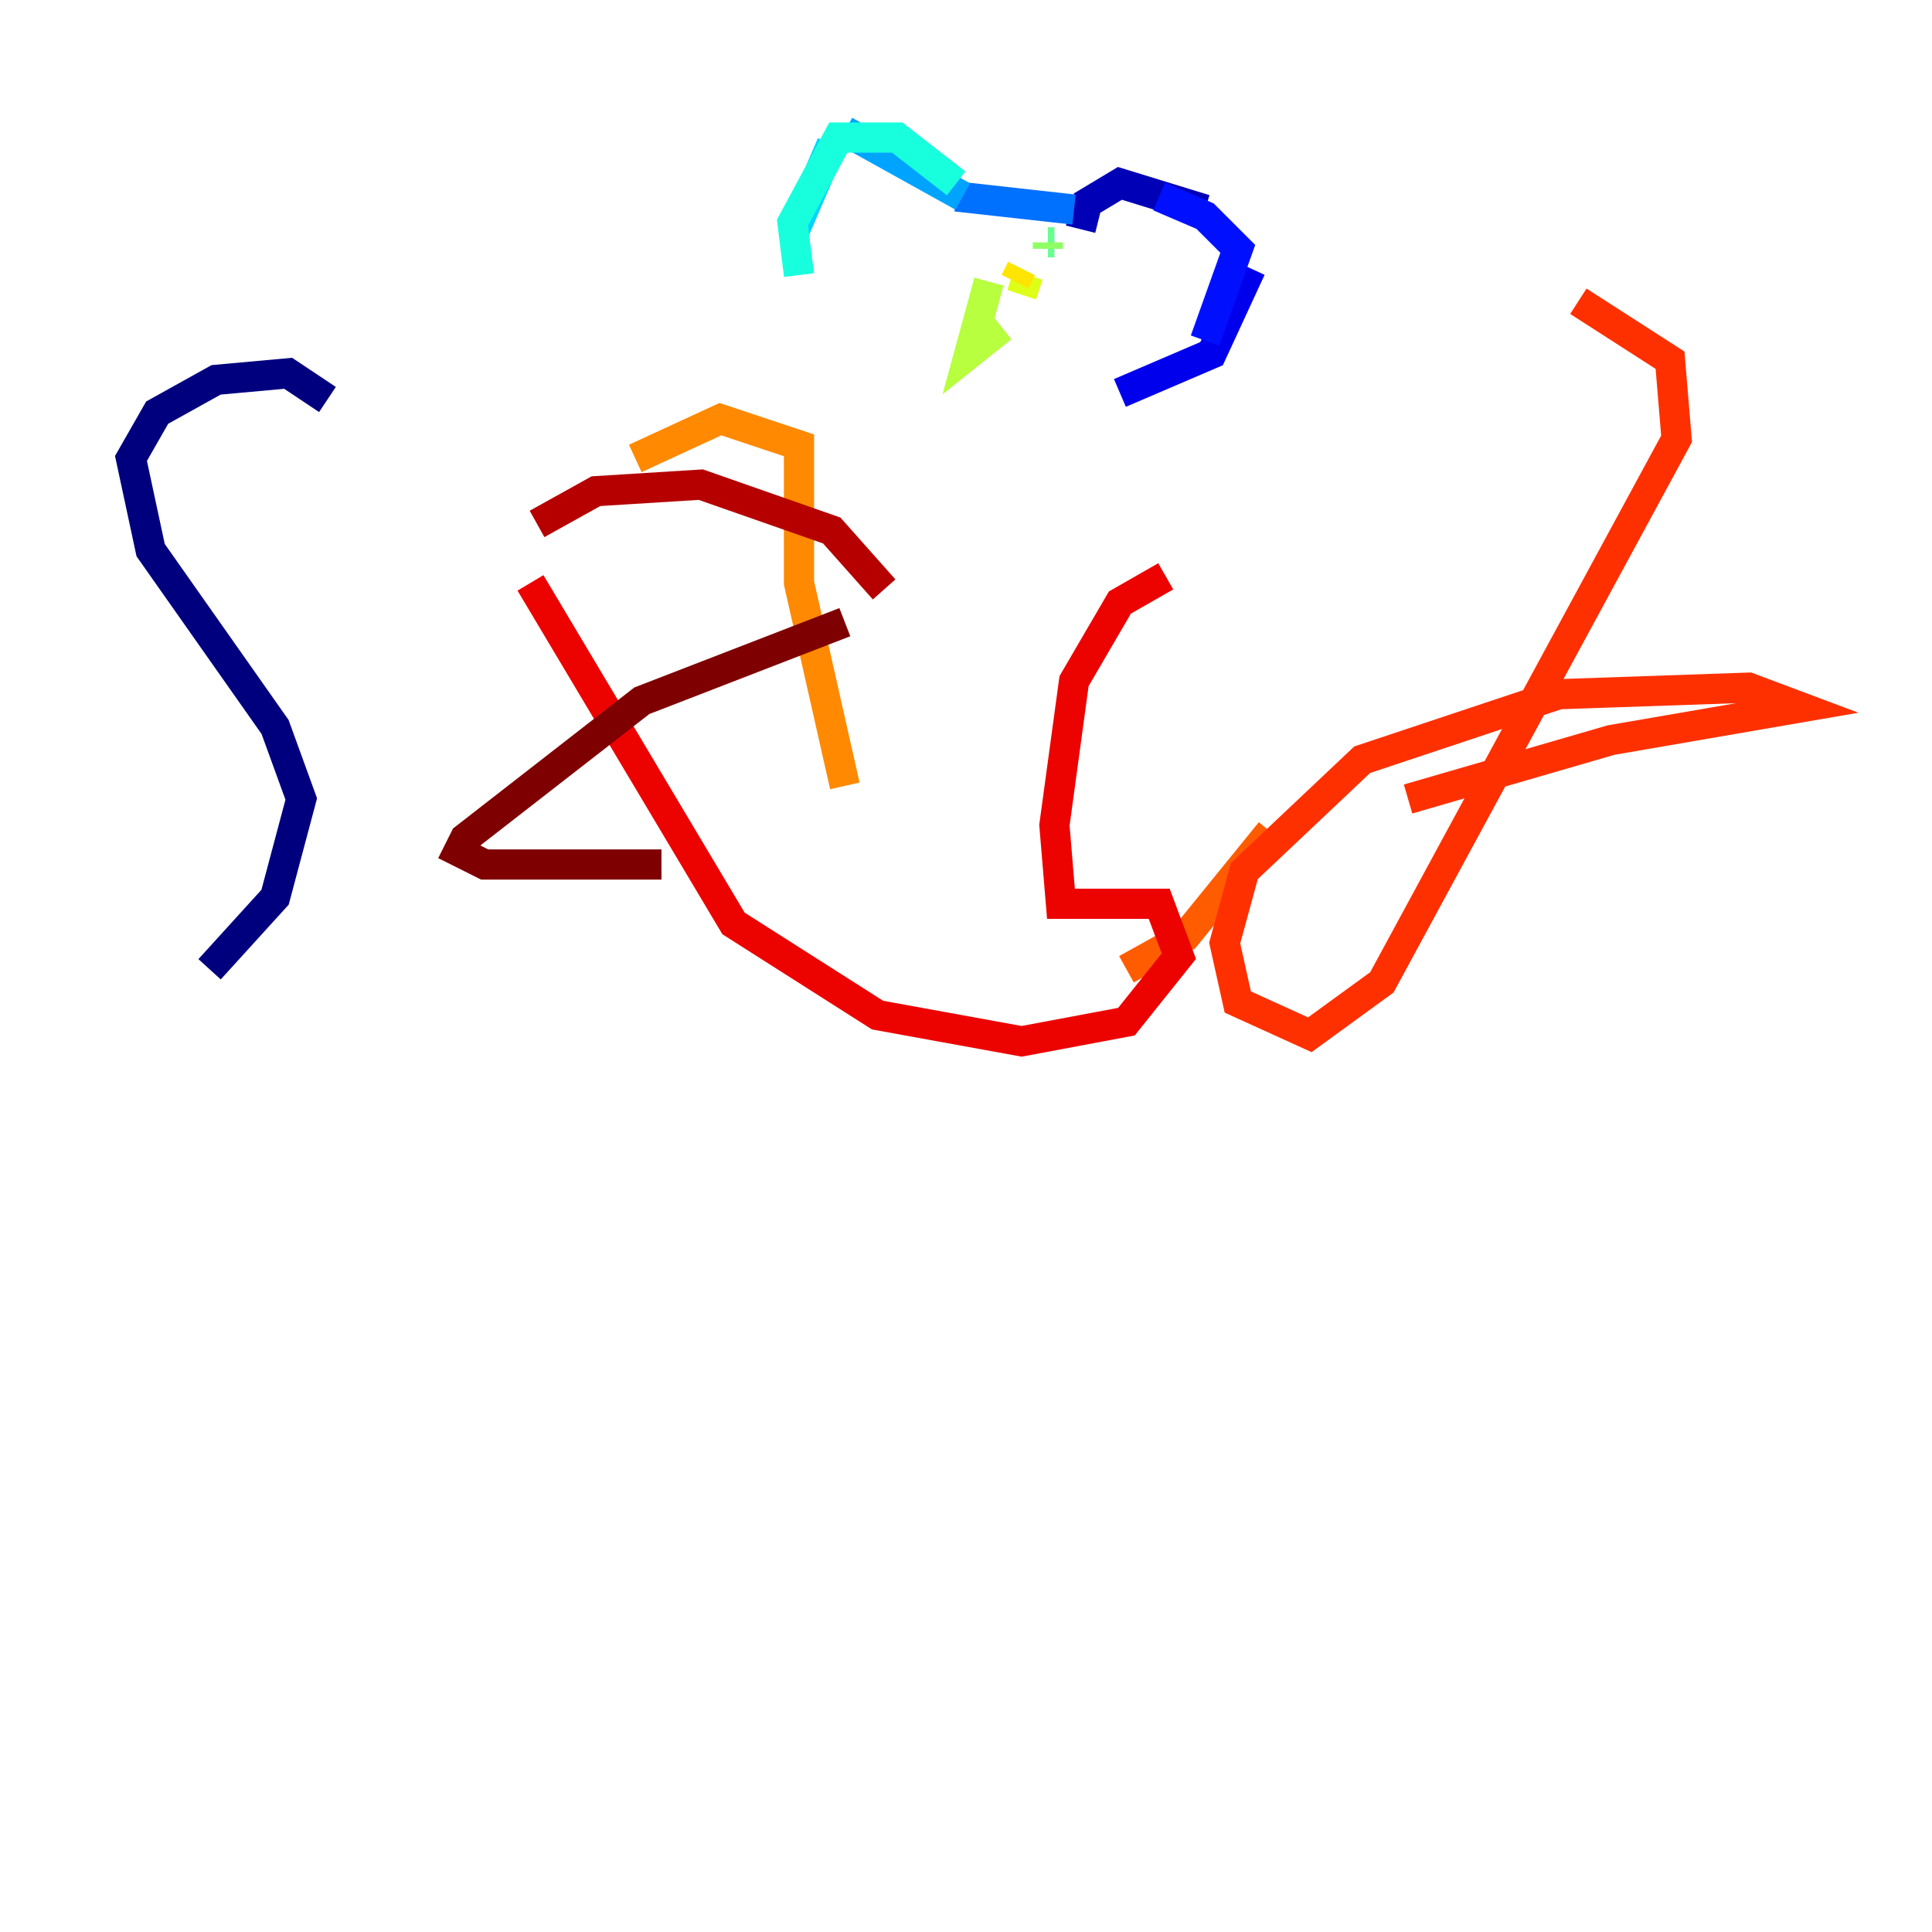 <?xml version="1.0" encoding="utf-8" ?>
<svg baseProfile="tiny" height="128" version="1.2" viewBox="0,0,128,128" width="128" xmlns="http://www.w3.org/2000/svg" xmlns:ev="http://www.w3.org/2001/xml-events" xmlns:xlink="http://www.w3.org/1999/xlink"><defs /><polyline fill="none" points="21.695,26.468 19.091,24.732 14.319,25.166 10.414,27.336 8.678,30.373 9.98,36.447 18.224,48.163 19.959,52.936 18.224,59.444 13.885,64.217" stroke="#00007f" stroke-width="2" /><polyline fill="none" points="71.593,15.186 72.027,13.451 74.197,12.149 79.837,13.885" stroke="#0000b6" stroke-width="2" /><polyline fill="none" points="82.875,17.79 80.271,23.43 74.197,26.034" stroke="#0000ec" stroke-width="2" /><polyline fill="none" points="79.837,22.563 82.007,16.488 79.837,14.319 76.8,13.017" stroke="#0010ff" stroke-width="2" /><polyline fill="none" points="65.519,16.488 65.519,16.488" stroke="#0040ff" stroke-width="2" /><polyline fill="none" points="71.159,13.885 63.349,13.017" stroke="#0070ff" stroke-width="2" /><polyline fill="none" points="63.783,13.017 55.973,8.678" stroke="#00a4ff" stroke-width="2" /><polyline fill="none" points="55.105,9.546 52.502,15.62" stroke="#00d4ff" stroke-width="2" /><polyline fill="none" points="63.349,12.149 59.444,9.112 55.539,9.112 52.502,14.752 52.936,18.224" stroke="#18ffdd" stroke-width="2" /><polyline fill="none" points="71.159,16.488 71.159,16.488" stroke="#3fffb7" stroke-width="2" /><polyline fill="none" points="69.858,16.054 69.424,16.054" stroke="#66ff90" stroke-width="2" /><polyline fill="none" points="69.424,16.488 69.424,16.054" stroke="#90ff66" stroke-width="2" /><polyline fill="none" points="65.519,18.658 64.217,23.43 66.386,21.695" stroke="#b7ff3f" stroke-width="2" /><polyline fill="none" points="67.688,19.525 68.122,18.224" stroke="#ddff18" stroke-width="2" /><polyline fill="none" points="67.688,17.79 67.254,18.658" stroke="#ffe500" stroke-width="2" /><polyline fill="none" points="66.386,19.525 66.386,19.525" stroke="#ffb900" stroke-width="2" /><polyline fill="none" points="42.088,30.373 47.729,27.77 52.936,29.505 52.936,38.617 55.973,52.068" stroke="#ff8900" stroke-width="2" /><polyline fill="none" points="74.63,64.217 78.536,62.047 84.176,55.105" stroke="#ff5c00" stroke-width="2" /><polyline fill="none" points="93.288,52.936 106.739,49.031 119.322,46.861 115.851,45.559 103.268,45.993 90.251,50.332 82.441,57.709 81.139,62.481 82.007,66.386 86.78,68.556 91.552,65.085 111.078,29.071 110.644,23.864 104.57,19.959" stroke="#ff3000" stroke-width="2" /><polyline fill="none" points="77.234,38.183 74.197,39.919 71.159,45.125 69.858,54.671 70.291,59.878 76.8,59.878 78.102,63.349 74.63,67.688 67.688,68.99 58.142,67.254 48.597,61.18 35.146,38.617" stroke="#ec0300" stroke-width="2" /><polyline fill="none" points="35.58,34.712 39.485,32.542 46.427,32.108 55.105,35.146 58.576,39.051" stroke="#b60000" stroke-width="2" /><polyline fill="none" points="55.973,41.22 42.522,46.427 30.807,55.539 30.373,56.407 32.108,57.275 43.824,57.275" stroke="#7f0000" stroke-width="2" /></svg>